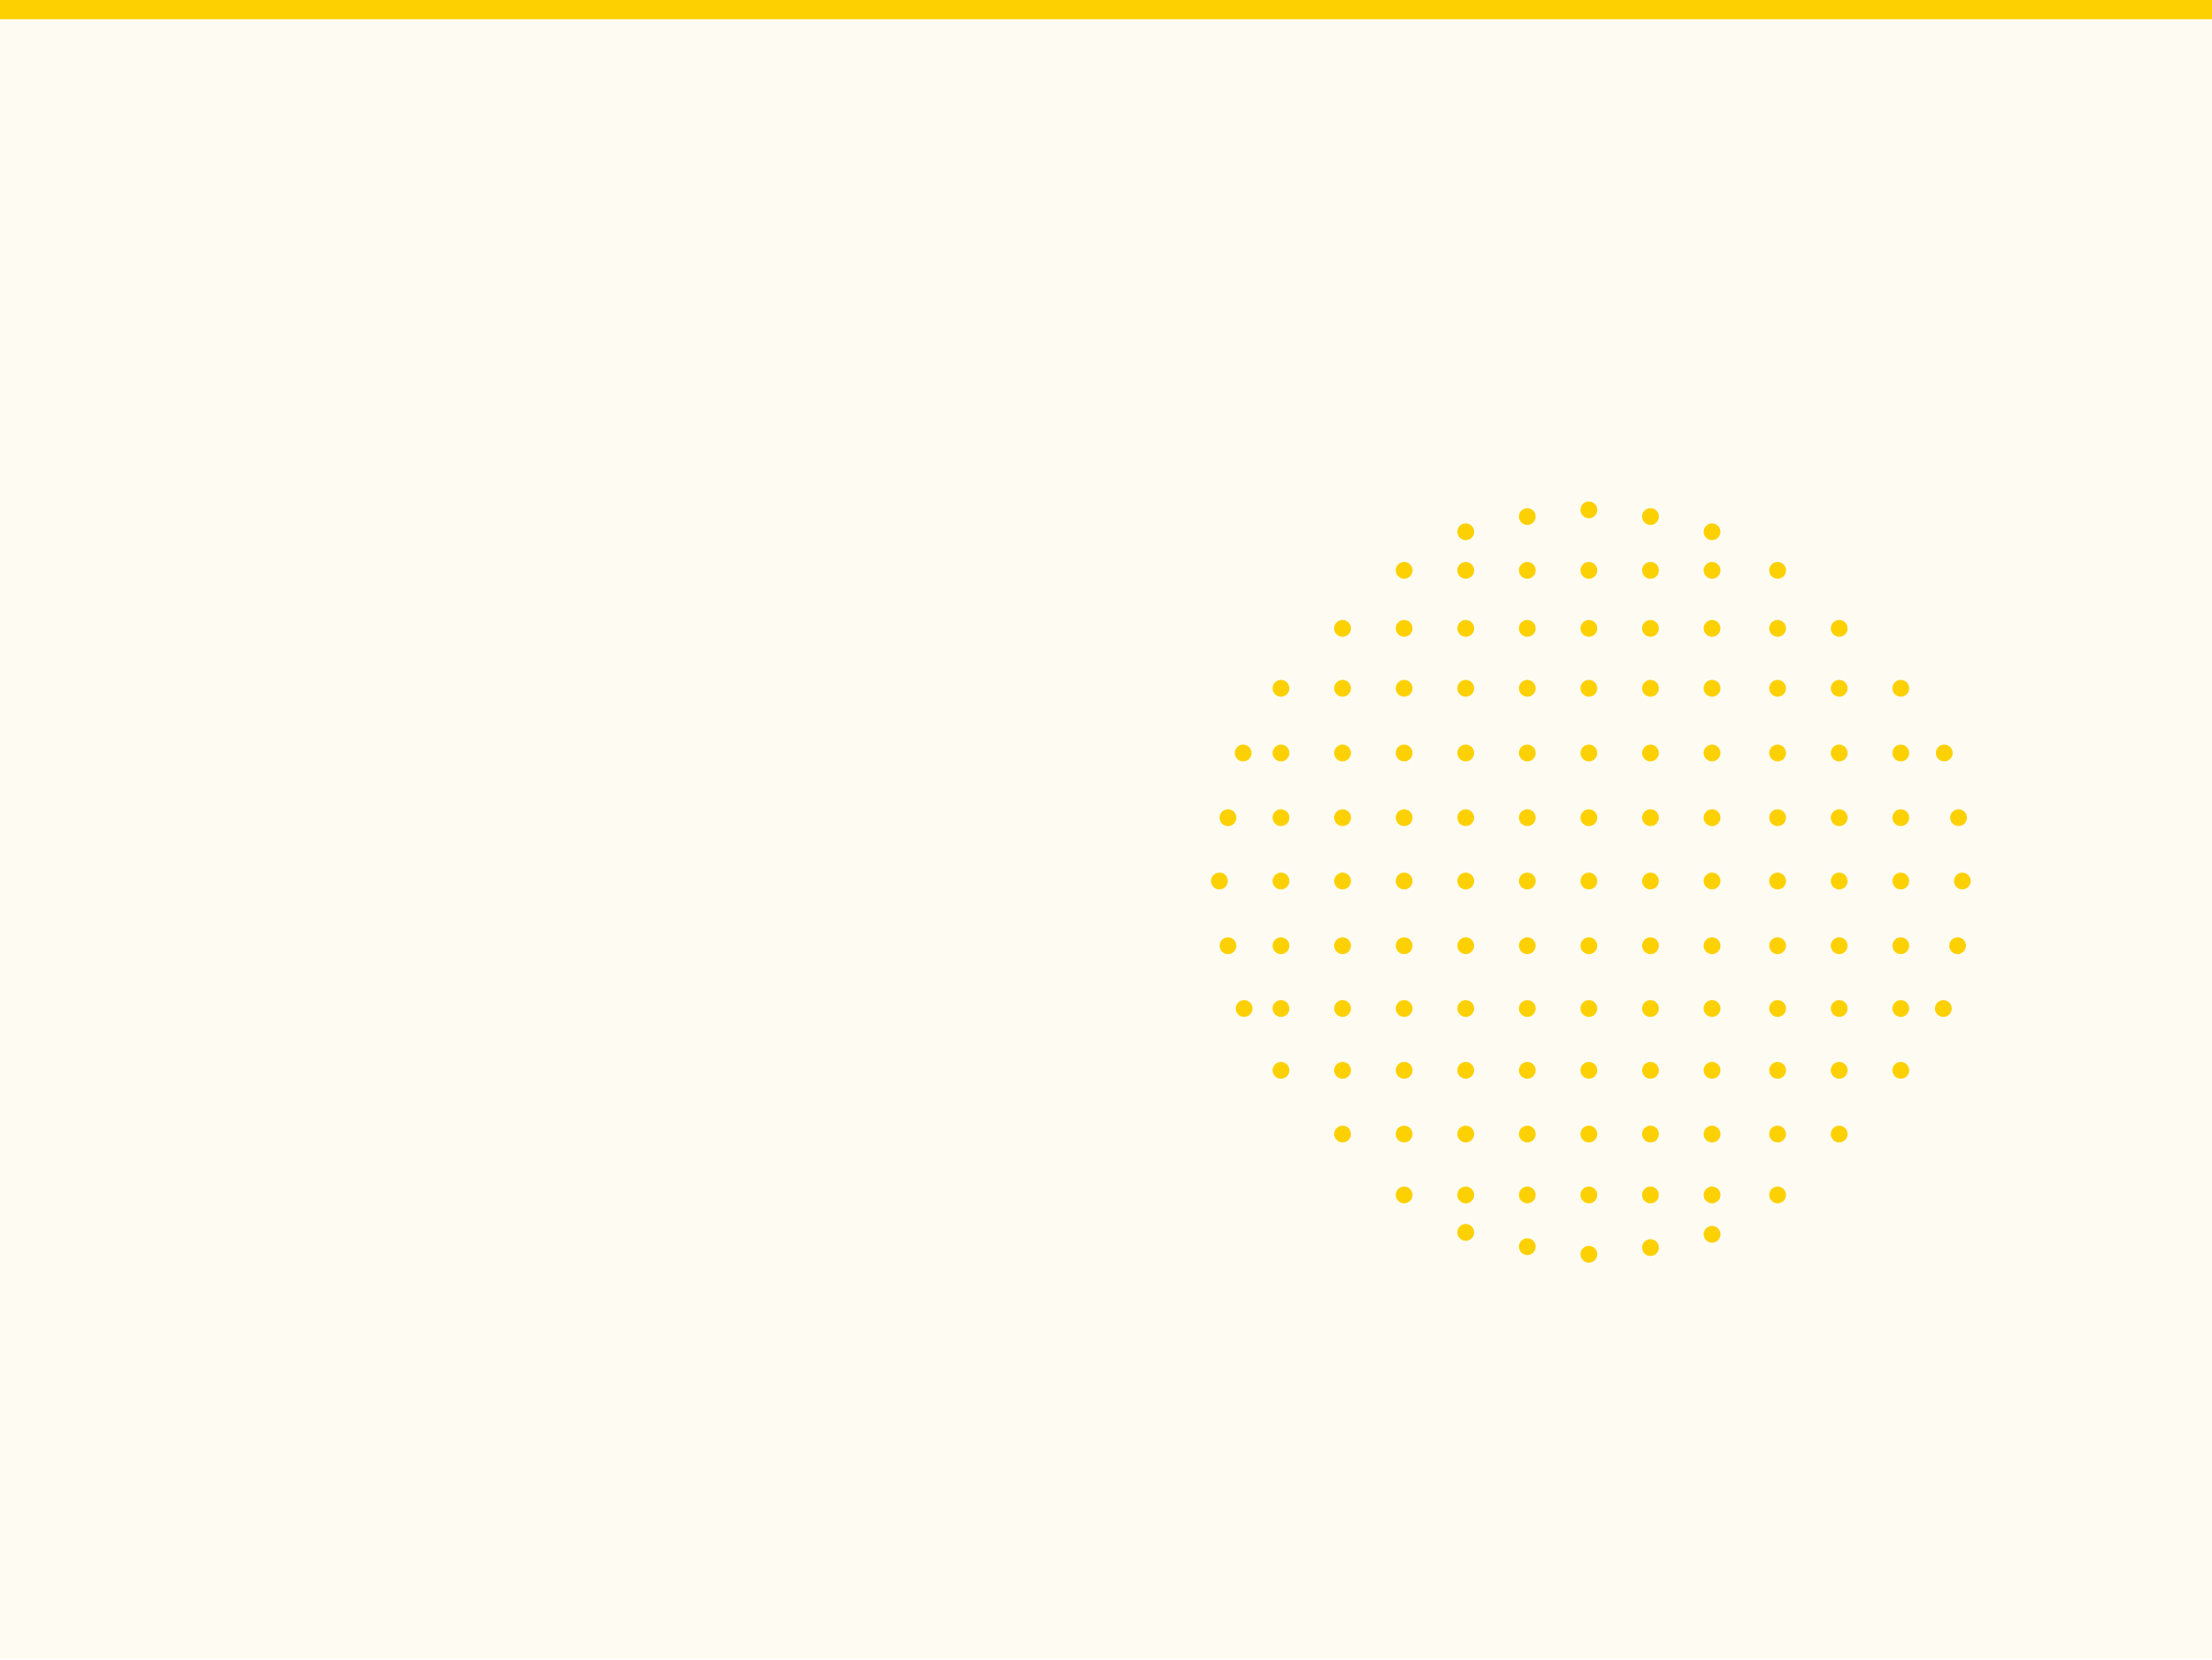 <?xml version="1.0" encoding="UTF-8" standalone="no"?><!DOCTYPE svg PUBLIC "-//W3C//DTD SVG 1.1//EN"
        "http://www.w3.org/Graphics/SVG/1.1/DTD/svg11.dtd">
<svg width="100%" height="100%" viewBox="0 0 2022 1517" version="1.1" xmlns="http://www.w3.org/2000/svg"
     xml:space="preserve"
     style="fill-rule:evenodd;clip-rule:evenodd;stroke-linejoin:round;stroke-miterlimit:1.414;"><rect id="Artboard1" x="0" y="0" width="2022" height="1516.5" style="fill:none;"/>
    <clipPath id="_clip1"><rect x="0" y="0" width="2022" height="1516.5"/></clipPath>
    <g clip-path="url(#_clip1)"><rect x="0" y="0" width="2022" height="1516.5" style="fill:#fdd001;fill-opacity:0.051;"/>
        <rect x="0" y="0" width="2022" height="17.554" style="fill:#fdd001;"/>
        <g><circle cx="1170.96" cy="747.388" r="7.672" style="fill:#fdd001;"/>
            <circle cx="1681.22" cy="747.388" r="7.672" style="fill:#fdd001;"/>
            <circle cx="1170.96" cy="688.262" r="7.672" style="fill:#fdd001;"/>
            <circle cx="1681.22" cy="688.262" r="7.672" style="fill:#fdd001;"/>
            <circle cx="1170.96" cy="629.136" r="7.672" style="fill:#fdd001;"/>
            <circle cx="1681.22" cy="629.136" r="7.672" style="fill:#fdd001;"/>
            <circle cx="1681.22" cy="1036.58" r="7.672" style="fill:#fdd001;"/>
            <circle cx="1681.22" cy="574.357" r="7.672" style="fill:#fdd001;"/>
            <circle cx="1170.96" cy="978.32" r="7.672" style="fill:#fdd001;"/>
            <circle cx="1681.22" cy="978.32" r="7.672" style="fill:#fdd001;"/>
            <circle cx="1170.96" cy="921.802" r="7.672" style="fill:#fdd001;"/>
            <circle cx="1681.22" cy="921.802" r="7.672" style="fill:#fdd001;"/>
            <circle cx="1170.96" cy="864.415" r="7.672" style="fill:#fdd001;"/>
            <circle cx="1681.22" cy="864.415" r="7.672" style="fill:#fdd001;"/>
            <circle cx="1170.96" cy="805.289" r="7.672" style="fill:#fdd001;"/>
            <circle cx="1681.22" cy="805.289" r="7.672" style="fill:#fdd001;"/>
            <circle cx="1624.93" cy="747.388" r="7.672" style="fill:#fdd001;"/>
            <circle cx="1122.5" cy="747.388" r="7.672" style="fill:#fdd001;"/>
            <circle cx="1136.4" cy="688.262" r="7.672" style="fill:#fdd001;"/>
            <circle cx="1624.93" cy="688.262" r="7.672" style="fill:#fdd001;"/>
            <circle cx="1624.93" cy="1092.23" r="7.672" style="fill:#fdd001;"/>
            <circle cx="1624.93" cy="629.136" r="7.672" style="fill:#fdd001;"/>
            <circle cx="1624.93" cy="1036.58" r="7.672" style="fill:#fdd001;"/>
            <circle cx="1624.93" cy="574.357" r="7.672" style="fill:#fdd001;"/>
            <circle cx="1624.93" cy="978.32" r="7.672" style="fill:#fdd001;"/>
            <circle cx="1624.93" cy="521.316" r="7.672" style="fill:#fdd001;"/>
            <circle cx="1137.27" cy="921.802" r="7.672" style="fill:#fdd001;"/>
            <circle cx="1624.93" cy="921.802" r="7.672" style="fill:#fdd001;"/>
            <circle cx="1122.5" cy="864.415" r="7.672" style="fill:#fdd001;"/>
            <circle cx="1624.93" cy="864.415" r="7.672" style="fill:#fdd001;"/>
            <circle cx="1114.67" cy="805.289" r="7.672" style="fill:#fdd001;"/>
            <circle cx="1624.93" cy="805.289" r="7.672" style="fill:#fdd001;"/>
            <circle cx="1508.71" cy="747.388" r="7.672" style="fill:#fdd001;"/>
            <circle cx="1508.71" cy="688.262" r="7.672" style="fill:#fdd001;"/>
            <circle cx="1508.71" cy="1092.23" r="7.672" style="fill:#fdd001;"/>
            <circle cx="1508.71" cy="629.136" r="7.672" style="fill:#fdd001;"/>
            <circle cx="1508.71" cy="1036.58" r="7.672" style="fill:#fdd001;"/>
            <circle cx="1508.71" cy="1140.36" r="7.672" style="fill:#fdd001;"/>
            <circle cx="1508.71" cy="574.357" r="7.672" style="fill:#fdd001;"/>
            <circle cx="1508.71" cy="978.32" r="7.672" style="fill:#fdd001;"/>
            <circle cx="1508.71" cy="521.316" r="7.672" style="fill:#fdd001;"/>
            <circle cx="1508.71" cy="472.14" r="7.672" style="fill:#fdd001;"/>
            <circle cx="1508.71" cy="921.802" r="7.672" style="fill:#fdd001;"/>
            <circle cx="1508.71" cy="864.415" r="7.672" style="fill:#fdd001;"/>
            <circle cx="1508.71" cy="805.289" r="7.672" style="fill:#fdd001;"/>
            <circle cx="1339.84" cy="747.388" r="7.672" style="fill:#fdd001;"/>
            <circle cx="1339.84" cy="688.262" r="7.672" style="fill:#fdd001;"/>
            <circle cx="1339.84" cy="1092.23" r="7.672" style="fill:#fdd001;"/>
            <circle cx="1339.84" cy="629.136" r="7.672" style="fill:#fdd001;"/>
            <circle cx="1339.84" cy="1036.58" r="7.672" style="fill:#fdd001;"/>
            <circle cx="1339.84" cy="1126.45" r="7.672" style="fill:#fdd001;"/>
            <circle cx="1339.84" cy="574.357" r="7.672" style="fill:#fdd001;"/>
            <circle cx="1339.84" cy="978.32" r="7.672" style="fill:#fdd001;"/>
            <circle cx="1339.84" cy="521.316" r="7.672" style="fill:#fdd001;"/>
            <circle cx="1339.84" cy="486.048" r="7.672" style="fill:#fdd001;"/>
            <circle cx="1339.84" cy="921.802" r="7.672" style="fill:#fdd001;"/>
            <circle cx="1339.84" cy="864.415" r="7.672" style="fill:#fdd001;"/>
            <circle cx="1339.84" cy="805.289" r="7.672" style="fill:#fdd001;"/>
            <circle cx="1283.55" cy="747.388" r="7.672" style="fill:#fdd001;"/>
            <circle cx="1790.33" cy="747.388" r="7.672" style="fill:#fdd001;"/>
            <circle cx="1283.55" cy="688.262" r="7.672" style="fill:#fdd001;"/>
            <circle cx="1777.29" cy="688.262" r="7.672" style="fill:#fdd001;"/>
            <circle cx="1283.55" cy="1092.23" r="7.672" style="fill:#fdd001;"/>
            <circle cx="1283.55" cy="629.136" r="7.672" style="fill:#fdd001;"/>
            <circle cx="1283.55" cy="1036.58" r="7.672" style="fill:#fdd001;"/>
            <circle cx="1283.55" cy="574.357" r="7.672" style="fill:#fdd001;"/>
            <circle cx="1283.55" cy="978.32" r="7.672" style="fill:#fdd001;"/>
            <circle cx="1283.55" cy="521.316" r="7.672" style="fill:#fdd001;"/>
            <circle cx="1283.55" cy="921.802" r="7.672" style="fill:#fdd001;"/>
            <circle cx="1776.42" cy="921.802" r="7.672" style="fill:#fdd001;"/>
            <circle cx="1283.55" cy="864.415" r="7.672" style="fill:#fdd001;"/>
            <circle cx="1789.46" cy="864.415" r="7.672" style="fill:#fdd001;"/>
            <circle cx="1283.55" cy="805.289" r="7.672" style="fill:#fdd001;"/>
            <circle cx="1793.81" cy="805.289" r="7.672" style="fill:#fdd001;"/>
            <circle cx="1452.42" cy="747.388" r="7.672" style="fill:#fdd001;"/>
            <circle cx="1452.42" cy="688.262" r="7.672" style="fill:#fdd001;"/>
            <circle cx="1452.42" cy="1092.23" r="7.672" style="fill:#fdd001;"/>
            <circle cx="1452.42" cy="629.136" r="7.672" style="fill:#fdd001;"/>
            <circle cx="1452.42" cy="1036.58" r="7.672" style="fill:#fdd001;"/>
            <circle cx="1452.42" cy="1146.44" r="7.672" style="fill:#fdd001;"/>
            <circle cx="1452.42" cy="574.357" r="7.672" style="fill:#fdd001;"/>
            <circle cx="1452.42" cy="978.32" r="7.672" style="fill:#fdd001;"/>
            <circle cx="1452.42" cy="521.316" r="7.672" style="fill:#fdd001;"/>
            <circle cx="1452.42" cy="466.056" r="7.672" style="fill:#fdd001;"/>
            <circle cx="1452.42" cy="921.802" r="7.672" style="fill:#fdd001;"/>
            <circle cx="1452.42" cy="864.415" r="7.672" style="fill:#fdd001;"/>
            <circle cx="1452.42" cy="805.289" r="7.672" style="fill:#fdd001;"/>
            <circle cx="1227.25" cy="747.388" r="7.672" style="fill:#fdd001;"/>
            <circle cx="1737.52" cy="747.388" r="7.672" style="fill:#fdd001;"/>
            <circle cx="1227.25" cy="688.262" r="7.672" style="fill:#fdd001;"/>
            <circle cx="1737.52" cy="688.262" r="7.672" style="fill:#fdd001;"/>
            <circle cx="1227.25" cy="629.136" r="7.672" style="fill:#fdd001;"/>
            <circle cx="1737.52" cy="629.136" r="7.672" style="fill:#fdd001;"/>
            <circle cx="1227.25" cy="1036.58" r="7.672" style="fill:#fdd001;"/>
            <circle cx="1227.25" cy="574.357" r="7.672" style="fill:#fdd001;"/>
            <circle cx="1227.25" cy="978.32" r="7.672" style="fill:#fdd001;"/>
            <circle cx="1737.52" cy="978.32" r="7.672" style="fill:#fdd001;"/>
            <circle cx="1227.25" cy="921.802" r="7.672" style="fill:#fdd001;"/>
            <circle cx="1737.52" cy="921.802" r="7.672" style="fill:#fdd001;"/>
            <circle cx="1227.25" cy="864.415" r="7.672" style="fill:#fdd001;"/>
            <circle cx="1737.52" cy="864.415" r="7.672" style="fill:#fdd001;"/>
            <circle cx="1227.25" cy="805.289" r="7.672" style="fill:#fdd001;"/>
            <circle cx="1737.52" cy="805.289" r="7.672" style="fill:#fdd001;"/>
            <circle cx="1565" cy="747.388" r="7.672" style="fill:#fdd001;"/>
            <circle cx="1565" cy="688.262" r="7.672" style="fill:#fdd001;"/>
            <circle cx="1565" cy="1092.23" r="7.672" style="fill:#fdd001;"/>
            <circle cx="1565" cy="629.136" r="7.672" style="fill:#fdd001;"/>
            <circle cx="1565" cy="1036.58" r="7.672" style="fill:#fdd001;"/>
            <circle cx="1565" cy="1128.19" r="7.672" style="fill:#fdd001;"/>
            <circle cx="1565" cy="574.357" r="7.672" style="fill:#fdd001;"/>
            <circle cx="1565" cy="978.32" r="7.672" style="fill:#fdd001;"/>
            <circle cx="1565" cy="521.316" r="7.672" style="fill:#fdd001;"/>
            <circle cx="1565" cy="486.048" r="7.672" style="fill:#fdd001;"/>
            <circle cx="1565" cy="921.802" r="7.672" style="fill:#fdd001;"/>
            <circle cx="1565" cy="864.415" r="7.672" style="fill:#fdd001;"/>
            <circle cx="1565" cy="805.289" r="7.672" style="fill:#fdd001;"/>
            <circle cx="1396.13" cy="747.388" r="7.672" style="fill:#fdd001;"/>
            <circle cx="1396.13" cy="688.262" r="7.672" style="fill:#fdd001;"/>
            <circle cx="1396.13" cy="1092.23" r="7.672" style="fill:#fdd001;"/>
            <circle cx="1396.13" cy="629.136" r="7.672" style="fill:#fdd001;"/>
            <circle cx="1396.13" cy="1036.58" r="7.672" style="fill:#fdd001;"/>
            <circle cx="1396.13" cy="1139.49" r="7.672" style="fill:#fdd001;"/>
            <circle cx="1396.13" cy="574.357" r="7.672" style="fill:#fdd001;"/>
            <circle cx="1396.13" cy="978.32" r="7.672" style="fill:#fdd001;"/>
            <circle cx="1396.13" cy="521.316" r="7.672" style="fill:#fdd001;"/>
            <circle cx="1396.13" cy="472.14" r="7.672" style="fill:#fdd001;"/>
            <circle cx="1396.13" cy="921.802" r="7.672" style="fill:#fdd001;"/>
            <circle cx="1396.13" cy="864.415" r="7.672" style="fill:#fdd001;"/>
            <circle cx="1396.13" cy="805.289" r="7.672" style="fill:#fdd001;"/></g></g></svg>
